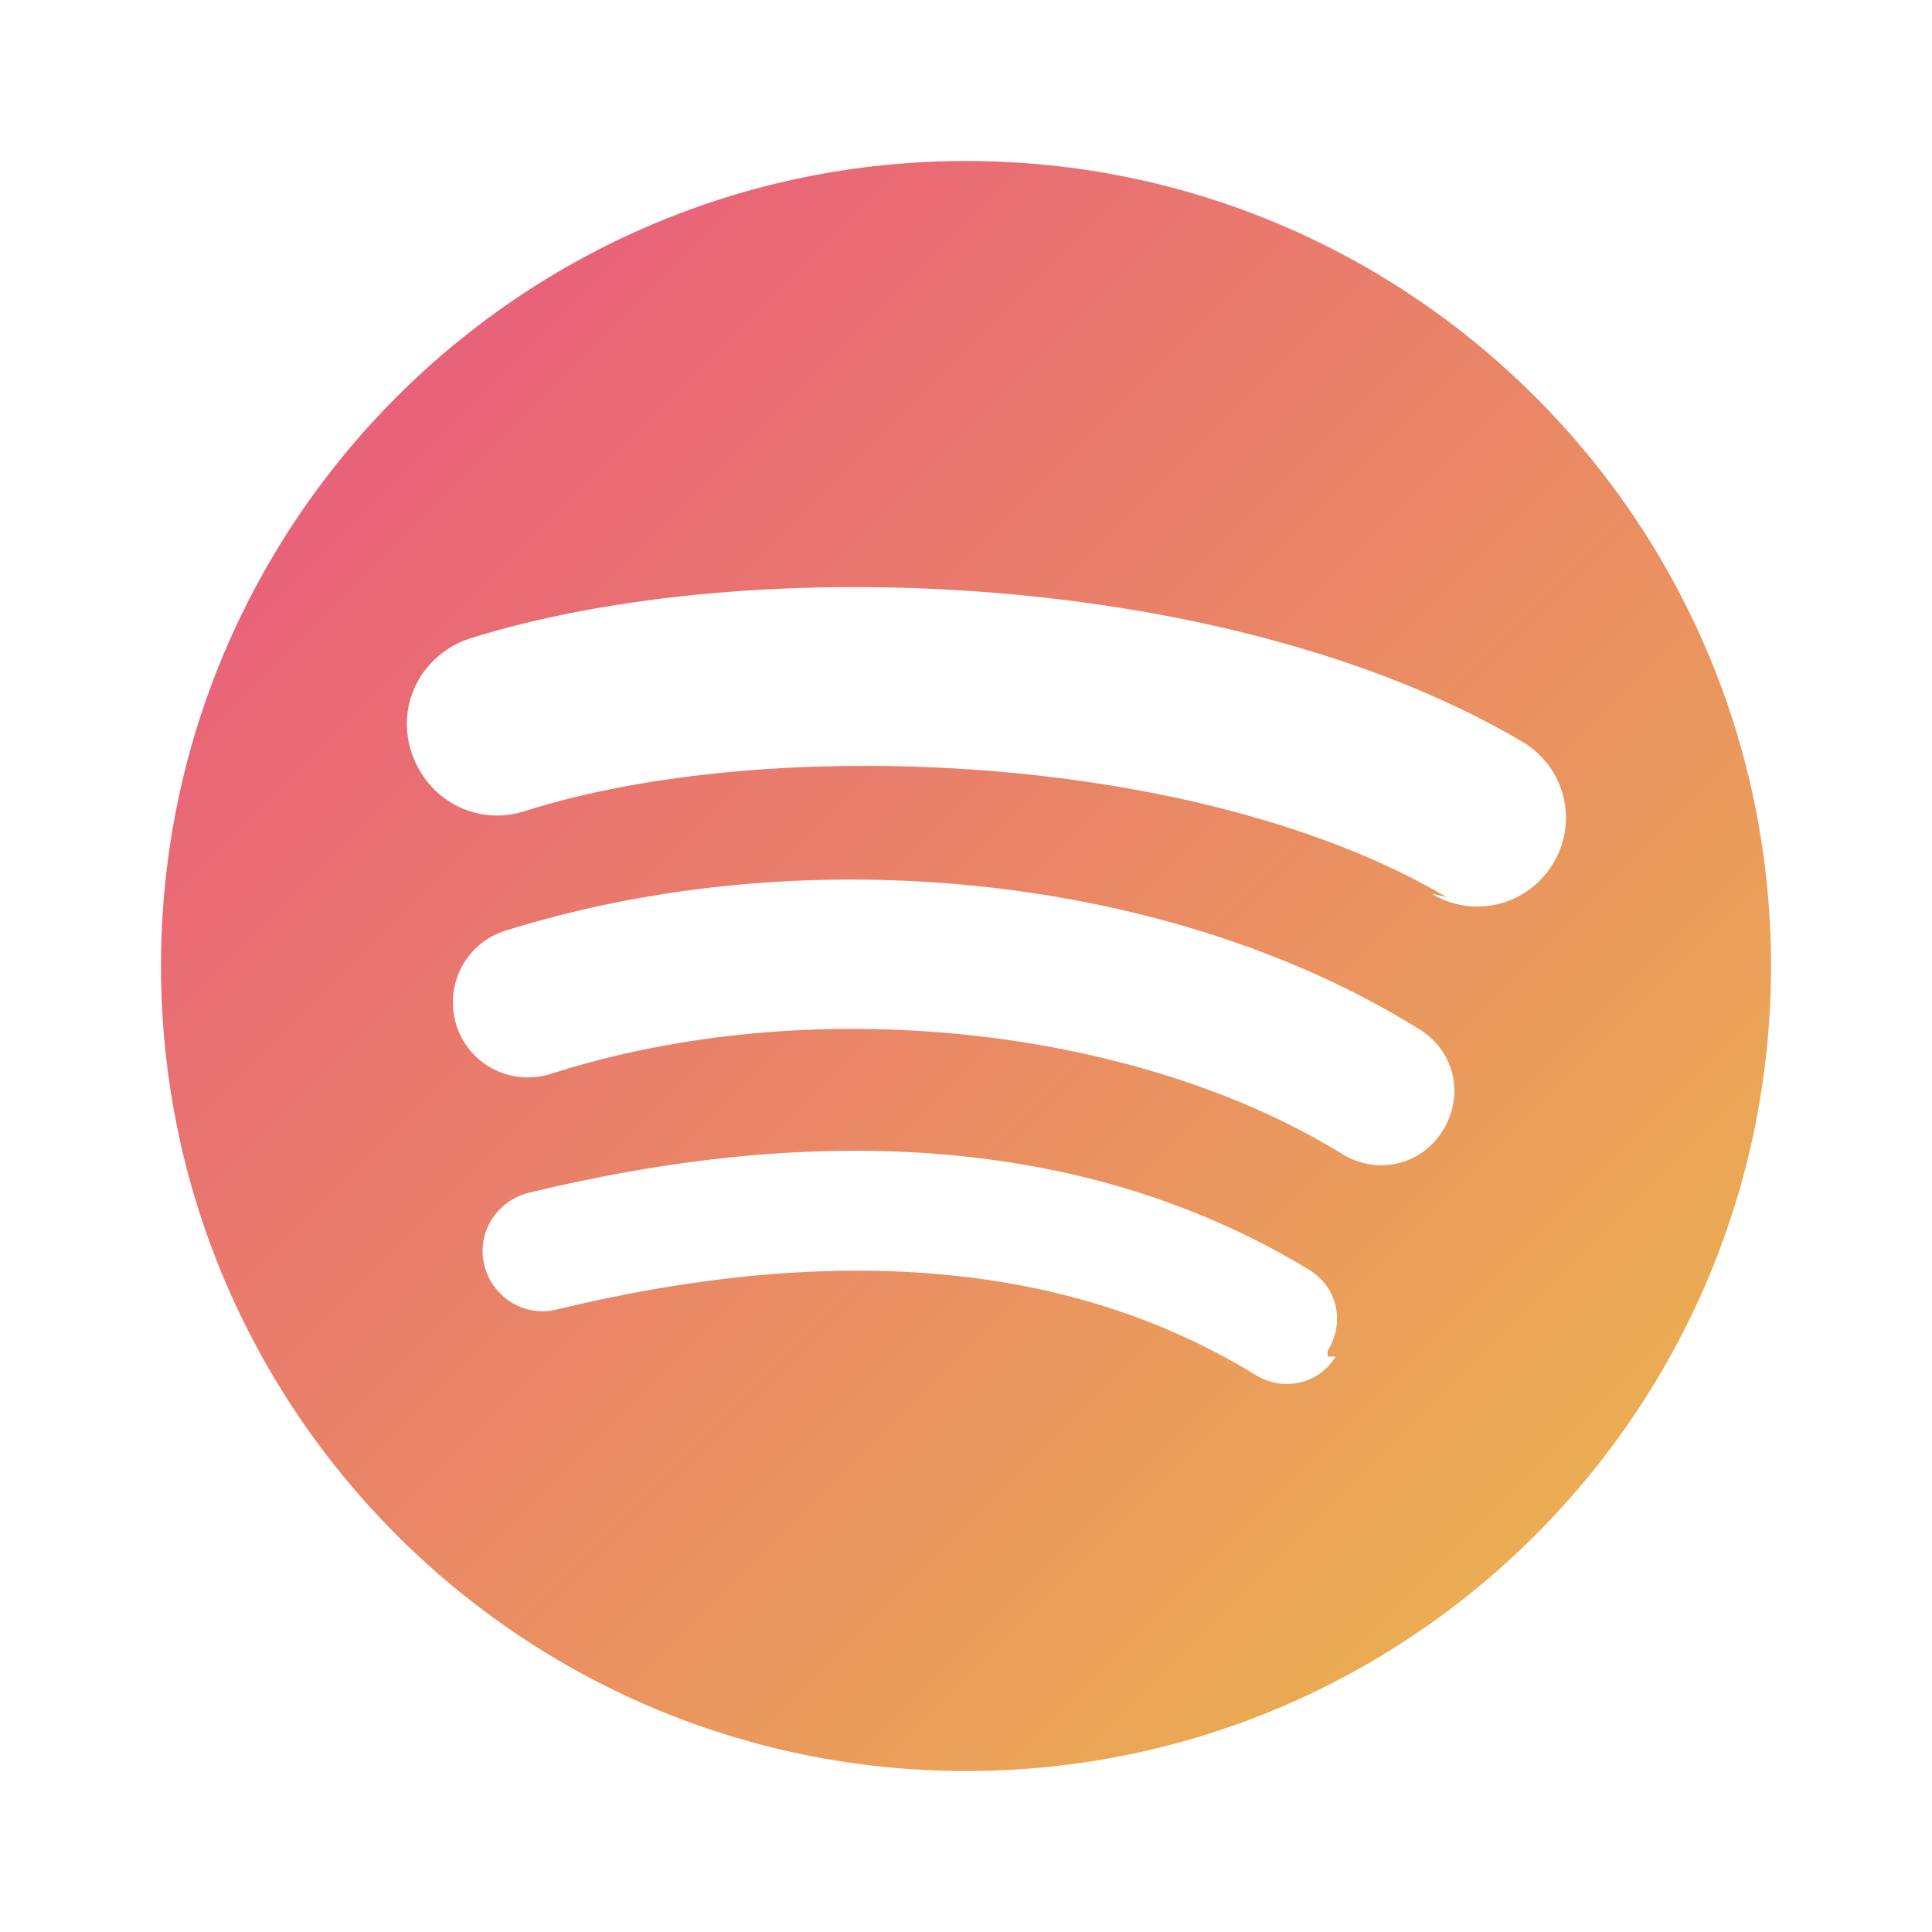 <?xml version="1.0" encoding="UTF-8"?>
<svg width="24" height="24" viewBox="0 0 24 24" fill="none" xmlns="http://www.w3.org/2000/svg">
  <path d="M12 2C6.477 2 2 6.477 2 12C2 17.523 6.477 22 12 22C17.523 22 22 17.523 22 12C22 6.477 17.523 2 12 2ZM16.592 16.852C16.373 17.202 15.938 17.293 15.588 17.075C13.36 15.708 10.472 15.408 6.917 16.267C6.517 16.367 6.117 16.118 6.017 15.718C5.917 15.318 6.167 14.918 6.567 14.818C10.472 13.868 13.718 14.227 16.268 15.777C16.618 15.995 16.71 16.43 16.492 16.78V16.852ZM17.918 14.052C17.643 14.485 17.093 14.602 16.66 14.327C14.093 12.752 10.068 12.302 6.833 13.343C6.333 13.493 5.817 13.218 5.667 12.727C5.517 12.227 5.792 11.71 6.283 11.56C10.068 10.377 14.593 10.885 17.643 12.793C18.077 13.068 18.193 13.618 17.918 14.052ZM17.968 11.143C14.885 9.327 9.517 9.118 6.517 10.077C5.917 10.268 5.3 9.935 5.108 9.335C4.917 8.735 5.25 8.118 5.85 7.927C9.35 6.835 15.31 7.085 18.918 9.218C19.443 9.535 19.61 10.21 19.293 10.727C18.977 11.252 18.302 11.418 17.785 11.102L17.968 11.143Z" fill="url(#spotify-gradient)"/>
  <defs>
    <linearGradient id="spotify-gradient" x1="2" y1="2" x2="22" y2="22" gradientUnits="userSpaceOnUse">
      <stop offset="0%" stop-color="#E85281"/>
      <stop offset="100%" stop-color="#EBBC4B"/>
    </linearGradient>
  </defs>
</svg> 